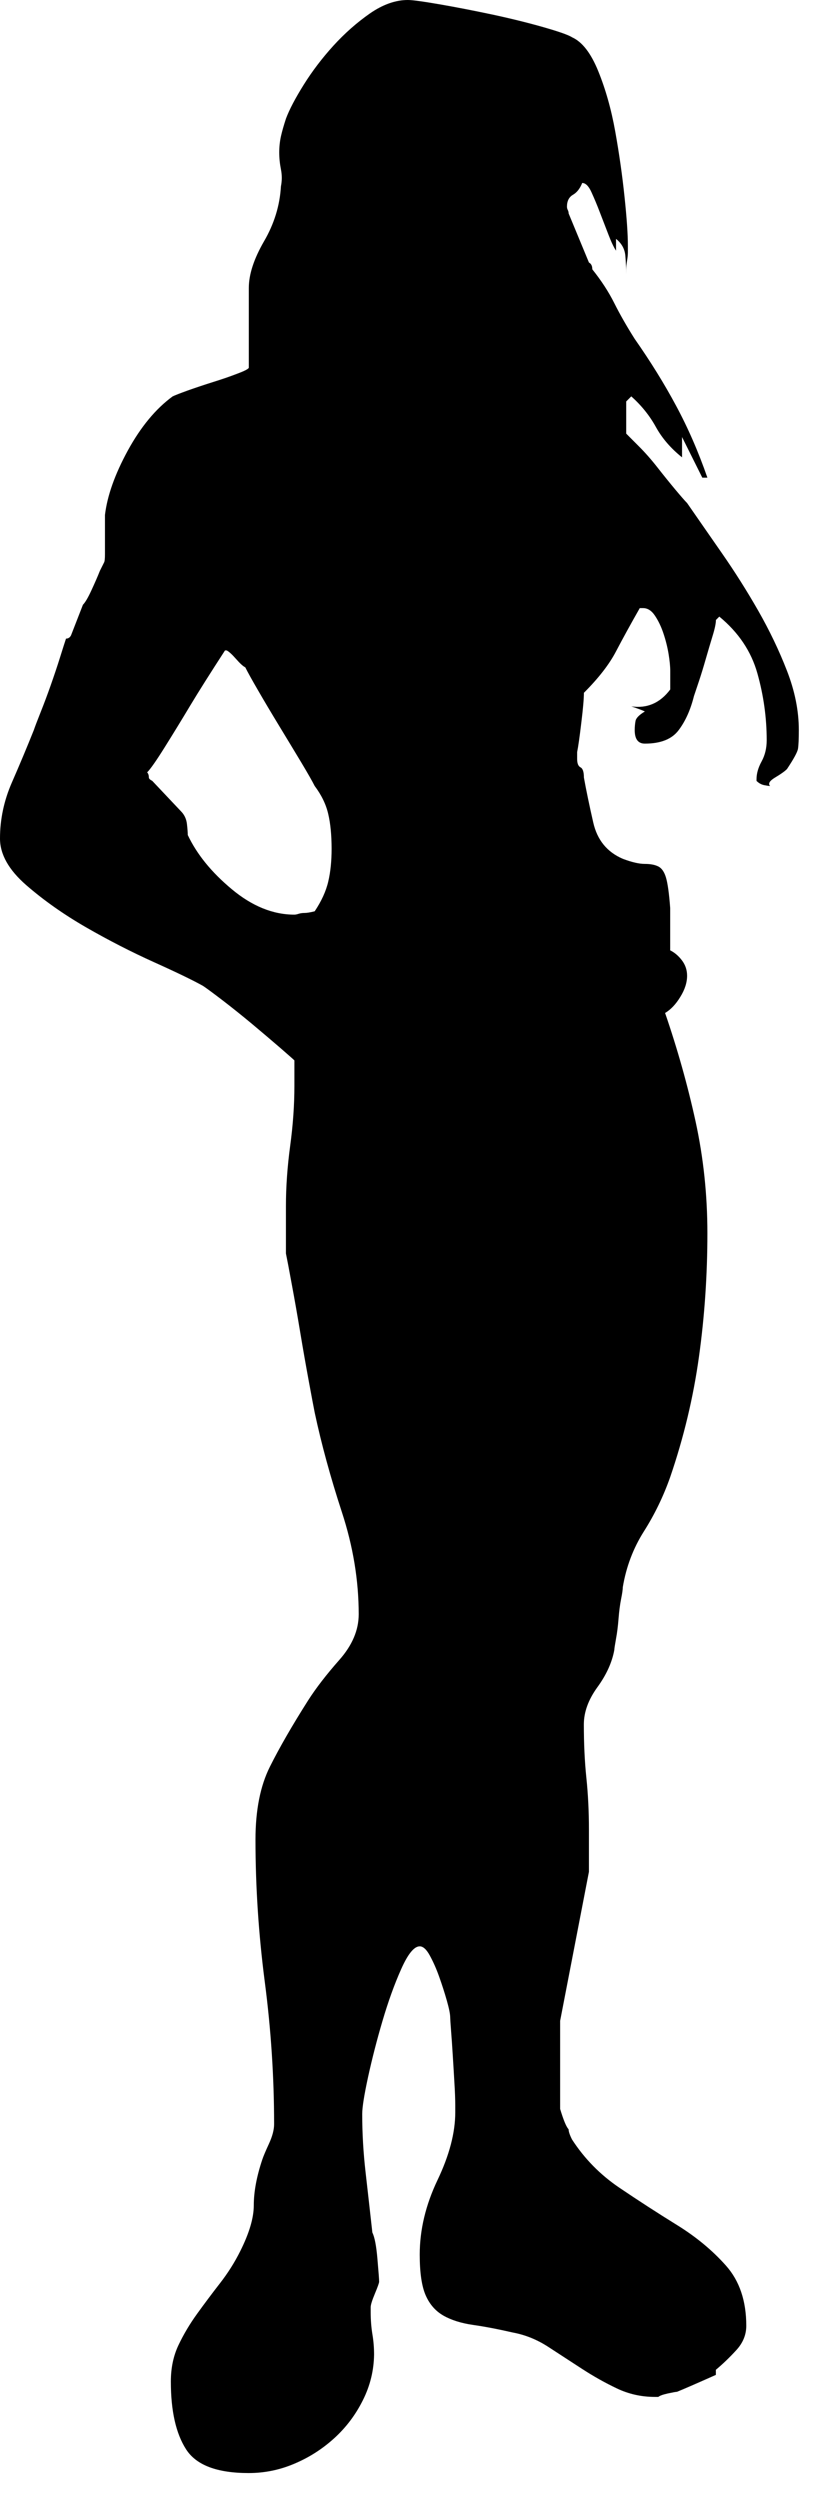 <?xml version="1.0" encoding="UTF-8" standalone="no"?>
<!DOCTYPE svg PUBLIC "-//W3C//DTD SVG 1.1//EN" "http://www.w3.org/Graphics/SVG/1.1/DTD/svg11.dtd">
<svg width="100%" height="100%" viewBox="0 0 26 79" version="1.1" xmlns="http://www.w3.org/2000/svg" xmlns:xlink="http://www.w3.org/1999/xlink" xml:space="preserve" xmlns:serif="http://www.serif.com/" style="fill-rule:evenodd;clip-rule:evenodd;stroke-linejoin:round;stroke-miterlimit:1.414;">
    <g transform="matrix(1,0,0,1,-47.265,-87.09)">
        <path d="M58.743,162.935C58.512,163.399 58.208,163.8 57.833,164.14C57.459,164.479 57.039,164.747 56.575,164.942C56.113,165.139 55.631,165.237 55.131,165.237C54.131,165.237 53.472,164.988 53.151,164.487C52.829,163.987 52.669,163.274 52.669,162.346C52.669,161.918 52.749,161.535 52.91,161.195C53.071,160.856 53.267,160.526 53.499,160.205C53.731,159.884 53.972,159.562 54.221,159.242C54.471,158.921 54.686,158.582 54.864,158.225C55.15,157.654 55.292,157.173 55.292,156.78C55.292,156.352 55.381,155.87 55.56,155.335C55.595,155.228 55.667,155.059 55.774,154.827C55.88,154.596 55.935,154.39 55.935,154.212C55.935,152.713 55.836,151.214 55.64,149.715C55.445,148.217 55.346,146.718 55.346,145.219C55.346,144.291 55.498,143.524 55.802,142.917C56.105,142.311 56.507,141.615 57.006,140.829C57.256,140.437 57.586,140.009 57.996,139.545C58.407,139.081 58.611,138.6 58.611,138.1C58.611,137.029 58.433,135.951 58.075,134.861C57.72,133.774 57.433,132.729 57.22,131.731C57.184,131.552 57.122,131.222 57.033,130.74C56.944,130.258 56.854,129.75 56.765,129.214C56.676,128.679 56.587,128.171 56.497,127.689C56.409,127.207 56.346,126.877 56.309,126.699L56.309,126.431L56.309,125.521L56.309,125.199C56.309,124.594 56.354,123.96 56.443,123.3C56.533,122.639 56.577,122.007 56.577,121.4L56.577,121.186L56.577,120.705L56.577,120.598C56.543,120.563 56.39,120.43 56.123,120.197C55.854,119.966 55.561,119.716 55.24,119.448C54.918,119.18 54.606,118.931 54.303,118.698C54,118.467 53.794,118.315 53.687,118.244C53.366,118.065 52.849,117.815 52.135,117.494C51.422,117.172 50.708,116.807 49.994,116.397C49.28,115.986 48.648,115.54 48.094,115.059C47.541,114.577 47.265,114.087 47.265,113.586C47.265,112.98 47.39,112.391 47.639,111.82C47.889,111.249 48.121,110.695 48.335,110.16C48.371,110.053 48.442,109.867 48.549,109.598C48.656,109.33 48.763,109.045 48.87,108.742C48.976,108.439 49.076,108.145 49.165,107.859C49.254,107.573 49.317,107.378 49.353,107.27C49.424,107.27 49.478,107.235 49.513,107.163L49.888,106.2C49.959,106.129 50.049,105.978 50.156,105.745C50.263,105.513 50.353,105.309 50.424,105.129C50.496,104.987 50.54,104.898 50.558,104.861C50.577,104.826 50.585,104.737 50.585,104.594L50.585,103.683L50.585,103.363C50.657,102.757 50.898,102.078 51.307,101.328C51.718,100.578 52.19,100.008 52.725,99.616C52.797,99.581 52.958,99.518 53.207,99.428C53.458,99.339 53.725,99.25 54.01,99.16C54.297,99.071 54.555,98.982 54.786,98.892C55.019,98.805 55.135,98.741 55.135,98.705L55.135,96.189C55.135,95.761 55.295,95.271 55.615,94.717C55.938,94.164 56.116,93.585 56.151,92.978C56.187,92.799 56.187,92.621 56.151,92.442C56.116,92.263 56.097,92.086 56.097,91.907C56.097,91.729 56.116,91.559 56.151,91.398C56.187,91.237 56.241,91.05 56.311,90.836C56.418,90.551 56.606,90.193 56.873,89.766C57.141,89.338 57.453,88.928 57.81,88.535C58.167,88.143 58.551,87.805 58.961,87.518C59.371,87.233 59.774,87.09 60.166,87.09C60.309,87.09 60.639,87.135 61.156,87.224C61.674,87.313 62.226,87.421 62.815,87.545C63.405,87.671 63.948,87.805 64.448,87.947C64.948,88.09 65.251,88.197 65.358,88.268C65.679,88.411 65.956,88.768 66.188,89.339C66.42,89.91 66.599,90.543 66.724,91.239C66.849,91.935 66.947,92.622 67.018,93.3C67.09,93.978 67.125,94.496 67.125,94.852L67.125,95.066C67.125,95.138 67.117,95.226 67.098,95.333C67.081,95.439 67.072,95.53 67.072,95.601L67.072,95.762C67.072,95.583 67.063,95.387 67.045,95.173C67.027,94.96 66.929,94.781 66.75,94.638L66.75,95.012C66.68,94.906 66.599,94.737 66.51,94.504C66.421,94.273 66.331,94.041 66.242,93.809C66.154,93.577 66.064,93.363 65.974,93.166C65.886,92.97 65.787,92.872 65.68,92.872C65.609,93.051 65.511,93.175 65.386,93.246C65.262,93.319 65.198,93.443 65.198,93.621C65.198,93.657 65.207,93.693 65.225,93.728C65.244,93.764 65.251,93.8 65.251,93.835L65.894,95.387C65.965,95.423 66,95.494 66,95.601C66.286,95.958 66.518,96.315 66.696,96.671C66.875,97.028 67.09,97.403 67.338,97.795C67.838,98.509 68.276,99.214 68.649,99.91C69.024,100.606 69.355,101.363 69.64,102.184L69.479,102.184L68.838,100.9L68.838,101.542C68.481,101.257 68.205,100.936 68.008,100.578C67.812,100.223 67.553,99.901 67.232,99.615L67.072,99.776L67.072,100.792C67.143,100.864 67.278,100.998 67.473,101.194C67.67,101.39 67.866,101.613 68.062,101.863C68.258,102.113 68.445,102.344 68.624,102.559C68.803,102.772 68.928,102.916 68.999,102.987C69.32,103.451 69.687,103.977 70.096,104.566C70.506,105.155 70.89,105.762 71.247,106.386C71.604,107.011 71.908,107.644 72.157,108.286C72.407,108.929 72.532,109.553 72.532,110.159C72.532,110.446 72.523,110.641 72.506,110.748C72.489,110.855 72.372,111.069 72.158,111.391C72.087,111.463 71.962,111.552 71.783,111.658C71.605,111.765 71.552,111.855 71.623,111.927C71.587,111.927 71.525,111.918 71.435,111.9C71.347,111.882 71.266,111.838 71.194,111.766L71.194,111.712C71.194,111.534 71.247,111.347 71.355,111.15C71.462,110.955 71.516,110.731 71.516,110.481C71.516,109.768 71.417,109.063 71.221,108.367C71.025,107.671 70.624,107.074 70.017,106.574L69.91,106.681C69.91,106.787 69.875,106.957 69.803,107.189C69.732,107.421 69.661,107.663 69.589,107.912C69.517,108.162 69.447,108.394 69.375,108.609C69.304,108.822 69.25,108.983 69.214,109.089C69.107,109.518 68.947,109.875 68.733,110.16C68.519,110.447 68.162,110.588 67.662,110.588C67.448,110.588 67.341,110.446 67.341,110.16C67.341,110.053 67.351,109.955 67.368,109.867C67.387,109.778 67.484,109.679 67.662,109.572C67.591,109.537 67.448,109.484 67.234,109.411C67.734,109.483 68.144,109.305 68.465,108.877L68.465,108.288C68.465,108.145 68.447,107.967 68.412,107.752C68.376,107.538 68.323,107.324 68.251,107.11C68.18,106.895 68.09,106.708 67.983,106.548C67.876,106.387 67.751,106.306 67.608,106.306L67.501,106.306C67.216,106.806 66.966,107.261 66.751,107.671C66.537,108.082 66.198,108.519 65.734,108.982C65.734,109.162 65.708,109.473 65.653,109.919C65.6,110.366 65.556,110.678 65.52,110.856L65.52,111.07C65.52,111.214 65.556,111.302 65.627,111.338C65.698,111.374 65.734,111.482 65.734,111.659C65.805,112.053 65.903,112.525 66.029,113.078C66.154,113.632 66.466,114.015 66.965,114.228C67.251,114.336 67.482,114.389 67.66,114.389C67.839,114.389 67.981,114.416 68.088,114.47C68.195,114.524 68.276,114.64 68.329,114.817C68.383,114.996 68.429,115.318 68.463,115.781L68.463,117.12C68.607,117.192 68.731,117.299 68.838,117.441C68.945,117.584 68.998,117.745 68.998,117.923C68.998,118.137 68.927,118.361 68.783,118.592C68.642,118.824 68.481,118.993 68.302,119.1C68.695,120.243 69.016,121.385 69.266,122.526C69.515,123.669 69.64,124.846 69.64,126.059C69.64,127.379 69.552,128.681 69.373,129.966C69.194,131.251 68.891,132.518 68.463,133.766C68.249,134.373 67.972,134.944 67.633,135.479C67.294,136.013 67.071,136.603 66.964,137.245C66.964,137.318 66.946,137.442 66.91,137.62C66.875,137.799 66.848,138.004 66.83,138.235C66.812,138.468 66.786,138.681 66.749,138.878C66.714,139.074 66.696,139.19 66.696,139.226C66.625,139.618 66.447,140.011 66.161,140.404C65.876,140.797 65.732,141.189 65.732,141.581C65.732,142.188 65.758,142.75 65.812,143.268C65.866,143.786 65.893,144.33 65.893,144.9L65.893,146.238L64.982,150.948L64.982,153.731C65.089,154.087 65.179,154.302 65.25,154.374C65.25,154.446 65.286,154.553 65.357,154.695C65.75,155.302 66.25,155.811 66.855,156.22C67.463,156.631 68.07,157.023 68.676,157.398C69.283,157.773 69.8,158.201 70.228,158.683C70.656,159.164 70.87,159.798 70.87,160.583C70.87,160.869 70.764,161.127 70.55,161.358C70.336,161.591 70.122,161.796 69.908,161.974L69.908,162.135C69.266,162.421 68.856,162.599 68.677,162.67C68.642,162.67 68.543,162.689 68.383,162.723C68.222,162.76 68.125,162.796 68.089,162.831L67.982,162.831C67.554,162.831 67.152,162.742 66.777,162.563C66.403,162.385 66.038,162.18 65.68,161.948C65.324,161.716 64.967,161.485 64.61,161.252C64.253,161.02 63.879,160.869 63.485,160.796C63.021,160.69 62.603,160.609 62.227,160.556C61.852,160.502 61.541,160.404 61.291,160.262C61.041,160.119 60.854,159.906 60.729,159.62C60.604,159.334 60.541,158.906 60.541,158.335C60.541,157.55 60.729,156.765 61.103,155.98C61.478,155.196 61.665,154.481 61.665,153.839L61.665,153.625C61.665,153.447 61.657,153.206 61.638,152.902C61.621,152.599 61.603,152.305 61.585,152.019C61.567,151.733 61.55,151.475 61.531,151.242C61.513,151.01 61.505,150.877 61.505,150.842C61.505,150.734 61.469,150.556 61.398,150.306C61.327,150.056 61.246,149.806 61.157,149.556C61.069,149.307 60.969,149.083 60.862,148.887C60.756,148.691 60.649,148.593 60.541,148.593C60.364,148.593 60.167,148.834 59.953,149.316C59.738,149.797 59.543,150.341 59.364,150.948C59.185,151.555 59.034,152.144 58.909,152.714C58.785,153.285 58.722,153.677 58.722,153.892C58.722,154.499 58.757,155.114 58.829,155.738C58.9,156.363 58.972,156.996 59.043,157.638C59.115,157.781 59.168,158.057 59.203,158.468C59.239,158.879 59.257,159.12 59.257,159.191C59.257,159.227 59.213,159.352 59.124,159.565C59.034,159.78 58.99,159.923 58.99,159.994L58.99,160.155C58.99,160.405 59.009,160.636 59.044,160.851C59.08,161.064 59.097,161.279 59.097,161.493C59.09,161.99 58.976,162.471 58.743,162.935ZM57.646,112.808C57.576,112.505 57.432,112.211 57.218,111.926C57.146,111.783 57.004,111.533 56.79,111.176C56.575,110.82 56.344,110.436 56.094,110.026C55.845,109.616 55.621,109.241 55.425,108.901C55.229,108.563 55.095,108.322 55.024,108.178C54.952,108.143 54.855,108.054 54.729,107.91C54.604,107.768 54.506,107.678 54.435,107.643L54.382,107.643C53.919,108.357 53.552,108.936 53.284,109.382C53.016,109.829 52.749,110.265 52.481,110.693C52.213,111.122 52.025,111.39 51.919,111.497C51.955,111.533 51.973,111.586 51.973,111.657C51.973,111.693 52.009,111.729 52.08,111.764L52.99,112.727C53.096,112.834 53.16,112.968 53.178,113.128C53.197,113.289 53.204,113.405 53.204,113.476C53.491,114.083 53.953,114.653 54.597,115.189C55.239,115.724 55.899,115.992 56.576,115.992C56.612,115.992 56.657,115.983 56.71,115.966C56.764,115.948 56.826,115.939 56.898,115.939C56.97,115.939 57.077,115.922 57.219,115.886C57.433,115.565 57.576,115.253 57.647,114.949C57.719,114.646 57.754,114.298 57.754,113.906C57.753,113.477 57.718,113.111 57.646,112.808Z" style="fill-rule:nonzero;"/>
    </g>
</svg>
